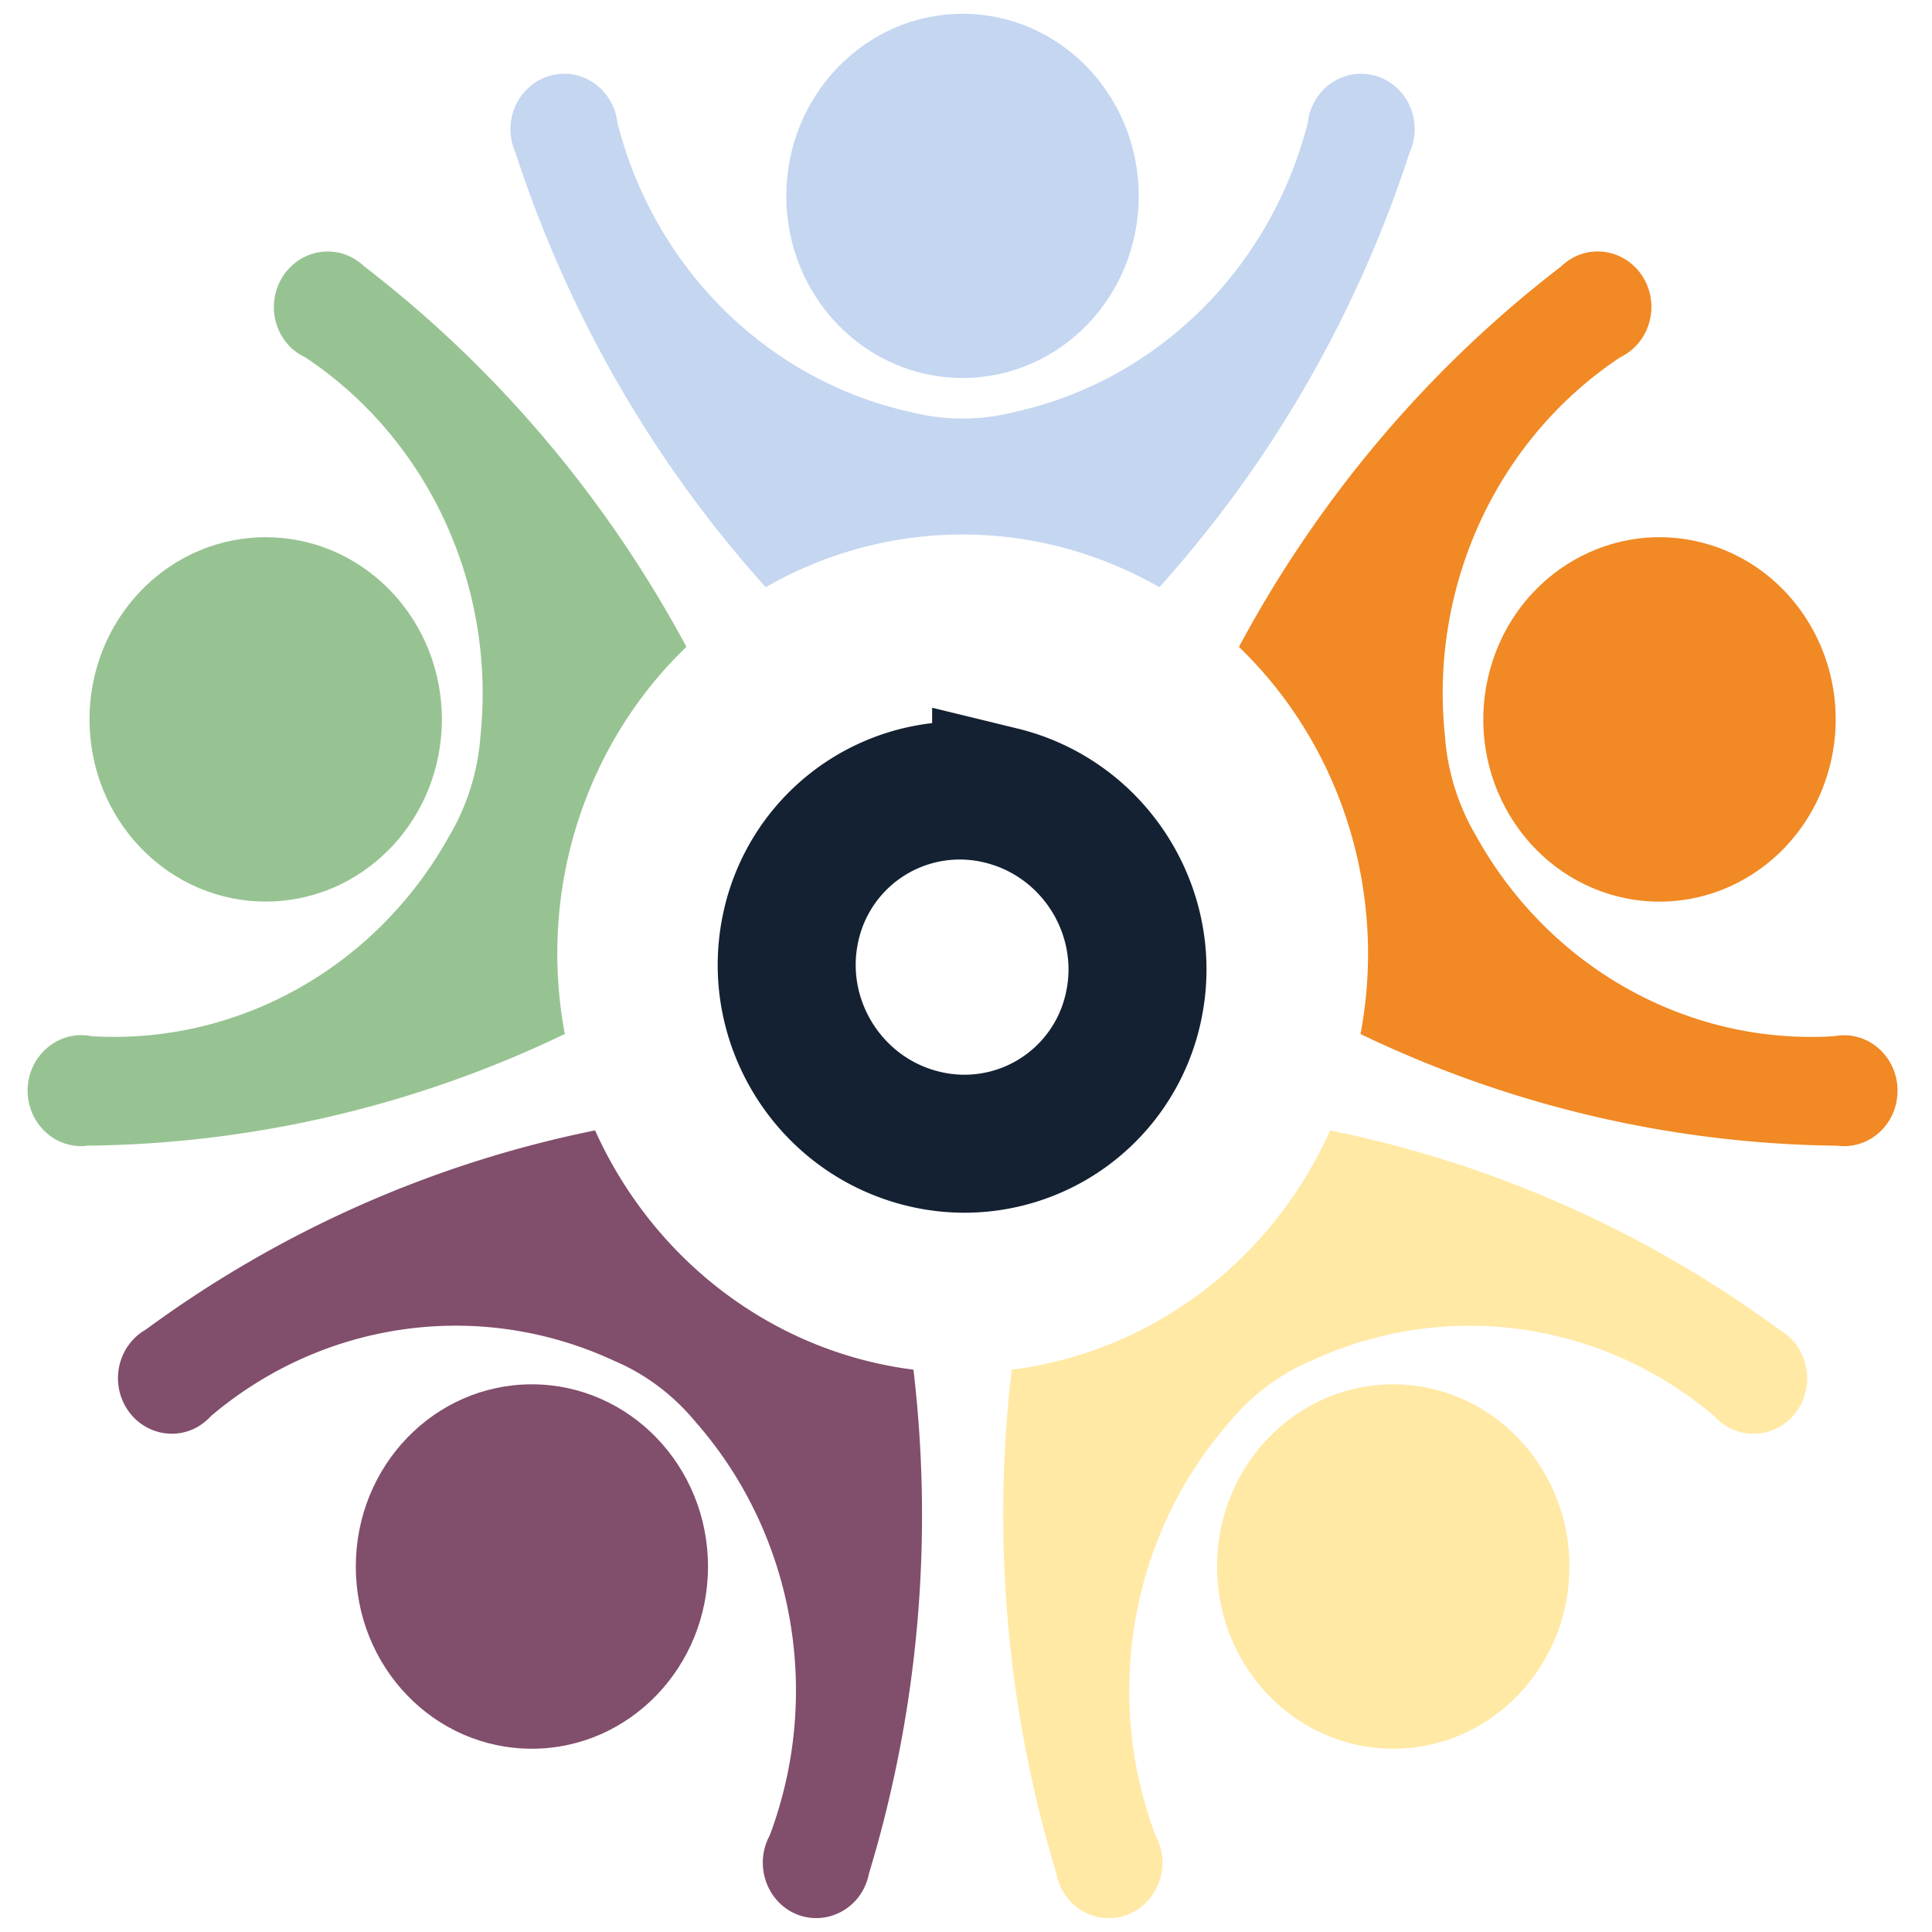 <svg width="280" height="280" fill="none" xmlns="http://www.w3.org/2000/svg"><g clip-path="url(#a)"><path d="M268.191 150.089c4.27.561 7.284 4.561 6.75 8.976-.513 4.415-4.411 7.532-8.651 6.979-23.909-.261-47.455-5.766-69.114-16.185 3.898-20.601-2.792-41.823-17.62-56.105 11.583-21.606 27.495-40.41 46.682-55.129.594-.591 1.307-1.06 2.05-1.444 3.898-1.858 8.539-.092 10.336 3.947 1.789 4.031.081 8.8-3.817 10.657-17.85 11.863-27.696 33.147-25.387 54.953a33.109 33.109 0 0 0 4.53 14.45c10.558 19.012 30.599 30.26 51.776 28.993a8.964 8.964 0 0 1 2.48-.092h-.015Z" fill="#F18924"/><path d="M265.364 110.312c3.23-14.196-5.281-28.411-19.009-31.751-13.728-3.34-27.475 5.46-30.705 19.656-3.23 14.195 5.28 28.411 19.008 31.751 13.728 3.34 27.476-5.46 30.706-19.656Z" fill="#F18924"/><path d="M164.212 146.192c3.125-13.732-5.436-27.563-19.12-30.893a25.044 25.044 0 0 0-30.434 18.837c-3.125 13.732 5.435 27.563 19.119 30.892a25.044 25.044 0 0 0 30.435-18.836Z" stroke="#142132" stroke-width="20" stroke-miterlimit="10"/><path d="M201.92 200.627c14.093 0 25.536 11.832 25.536 26.405s-11.443 26.406-25.536 26.406c-14.093 0-25.535-11.802-25.535-26.406s11.442-26.405 25.535-26.405Z" fill="#FFE9A5"/><path d="M200.554 11.452c3.899 1.881 5.555 6.68 3.728 10.688-7.626 23.403-19.981 44.886-36.265 62.961-17.732-10.181-39.309-10.181-57.041 0-16.284-18.075-28.64-39.558-36.265-62.961a9.02 9.02 0 0 1-.683-2.473c-.483-4.415 2.562-8.392 6.801-8.922 4.27-.53 8.139 2.619 8.65 7.034C94.864 39 111.4 55.249 132.154 59.755a30.275 30.275 0 0 0 14.687 0c20.776-4.507 37.29-20.754 42.695-41.976a7.542 7.542 0 0 1 .683-2.473c1.82-4 6.431-5.743 10.336-3.854Z" fill="#C4D6F0"/><path d="M167.482 266.03c.401.737.683 1.558.854 2.411.795 4.353-1.968 8.569-6.178 9.421-4.21.821-8.286-2.027-9.081-6.388-7.143-23.58-9.333-48.45-6.46-72.966 20.152-2.534 37.602-15.656 46.17-34.675 23.427 4.738 45.629 14.573 65.098 28.878.742.414 1.396.975 1.967 1.589 2.904 3.271 2.703 8.362-.43 11.364-3.156 3.002-8.086 2.825-10.99-.446-16.424-13.889-39.027-16.984-58.385-8.008-4.611 1.943-8.68 5.006-11.895 8.922-14.234 16.247-18.385 39.443-10.677 59.898h.007Z" fill="#FFE9A5"/><path d="M139.496 2c14.116 0 25.536 11.801 25.536 26.405 0 14.604-11.413 26.375-25.536 26.375-14.122 0-25.535-11.802-25.535-26.375S125.411 2 139.496 2Z" fill="#C4D6F0"/><path d="M132.383 198.508c2.903 24.516.713 49.394-6.431 72.966a8.833 8.833 0 0 1-.853 2.411c-2.109 3.854-6.832 5.236-10.589 3.086-3.727-2.18-5.064-7.094-2.963-10.949 7.686-20.455 3.557-43.65-10.699-59.897-3.216-3.916-7.284-6.98-11.873-8.922-19.358-8.976-41.96-5.89-58.385 8.008a8.655 8.655 0 0 1-1.96 1.589c-3.758 2.119-8.48.707-10.56-3.179-2.078-3.885-.712-8.768 3.045-10.918 19.47-14.304 41.67-24.132 65.127-28.878 8.569 19.012 26.018 32.141 46.141 34.675v.008Z" fill="#814E6B"/><path d="M77.072 200.627c14.116 0 25.536 11.832 25.536 26.405s-11.413 26.406-25.536 26.406c-14.123 0-25.506-11.802-25.506-26.406s11.413-26.405 25.506-26.405Z" fill="#814E6B"/><path d="M56.563 122.932c9.972-10.312 9.972-27.03 0-37.343-9.973-10.312-26.14-10.312-36.113 0-9.972 10.312-9.972 27.031 0 37.343 9.972 10.312 26.14 10.312 36.112 0Z" fill="#97C392"/><path d="M12.747 166.037a7.07 7.07 0 0 1-2.48-.085c-4.21-.852-6.943-5.09-6.118-9.452.854-4.353 4.923-7.179 9.14-6.326 21.207 1.267 41.248-9.982 51.806-28.993a33.119 33.119 0 0 0 4.53-14.451c2.28-21.813-7.544-43.09-25.395-54.952a7.796 7.796 0 0 1-2.079-1.413C39.018 47.332 38.847 42.24 41.81 39c2.932-3.24 7.826-3.417 10.989-.384 19.157 14.72 35.07 33.523 46.683 55.13-14.858 14.273-21.519 35.496-17.62 56.104-21.66 10.419-45.228 15.925-69.115 16.186Z" fill="#97C392"/></g><defs><clipPath id="a"><path fill="#fff" transform="translate(4 2)" d="M0 0h271v276H0z"/></clipPath></defs></svg>